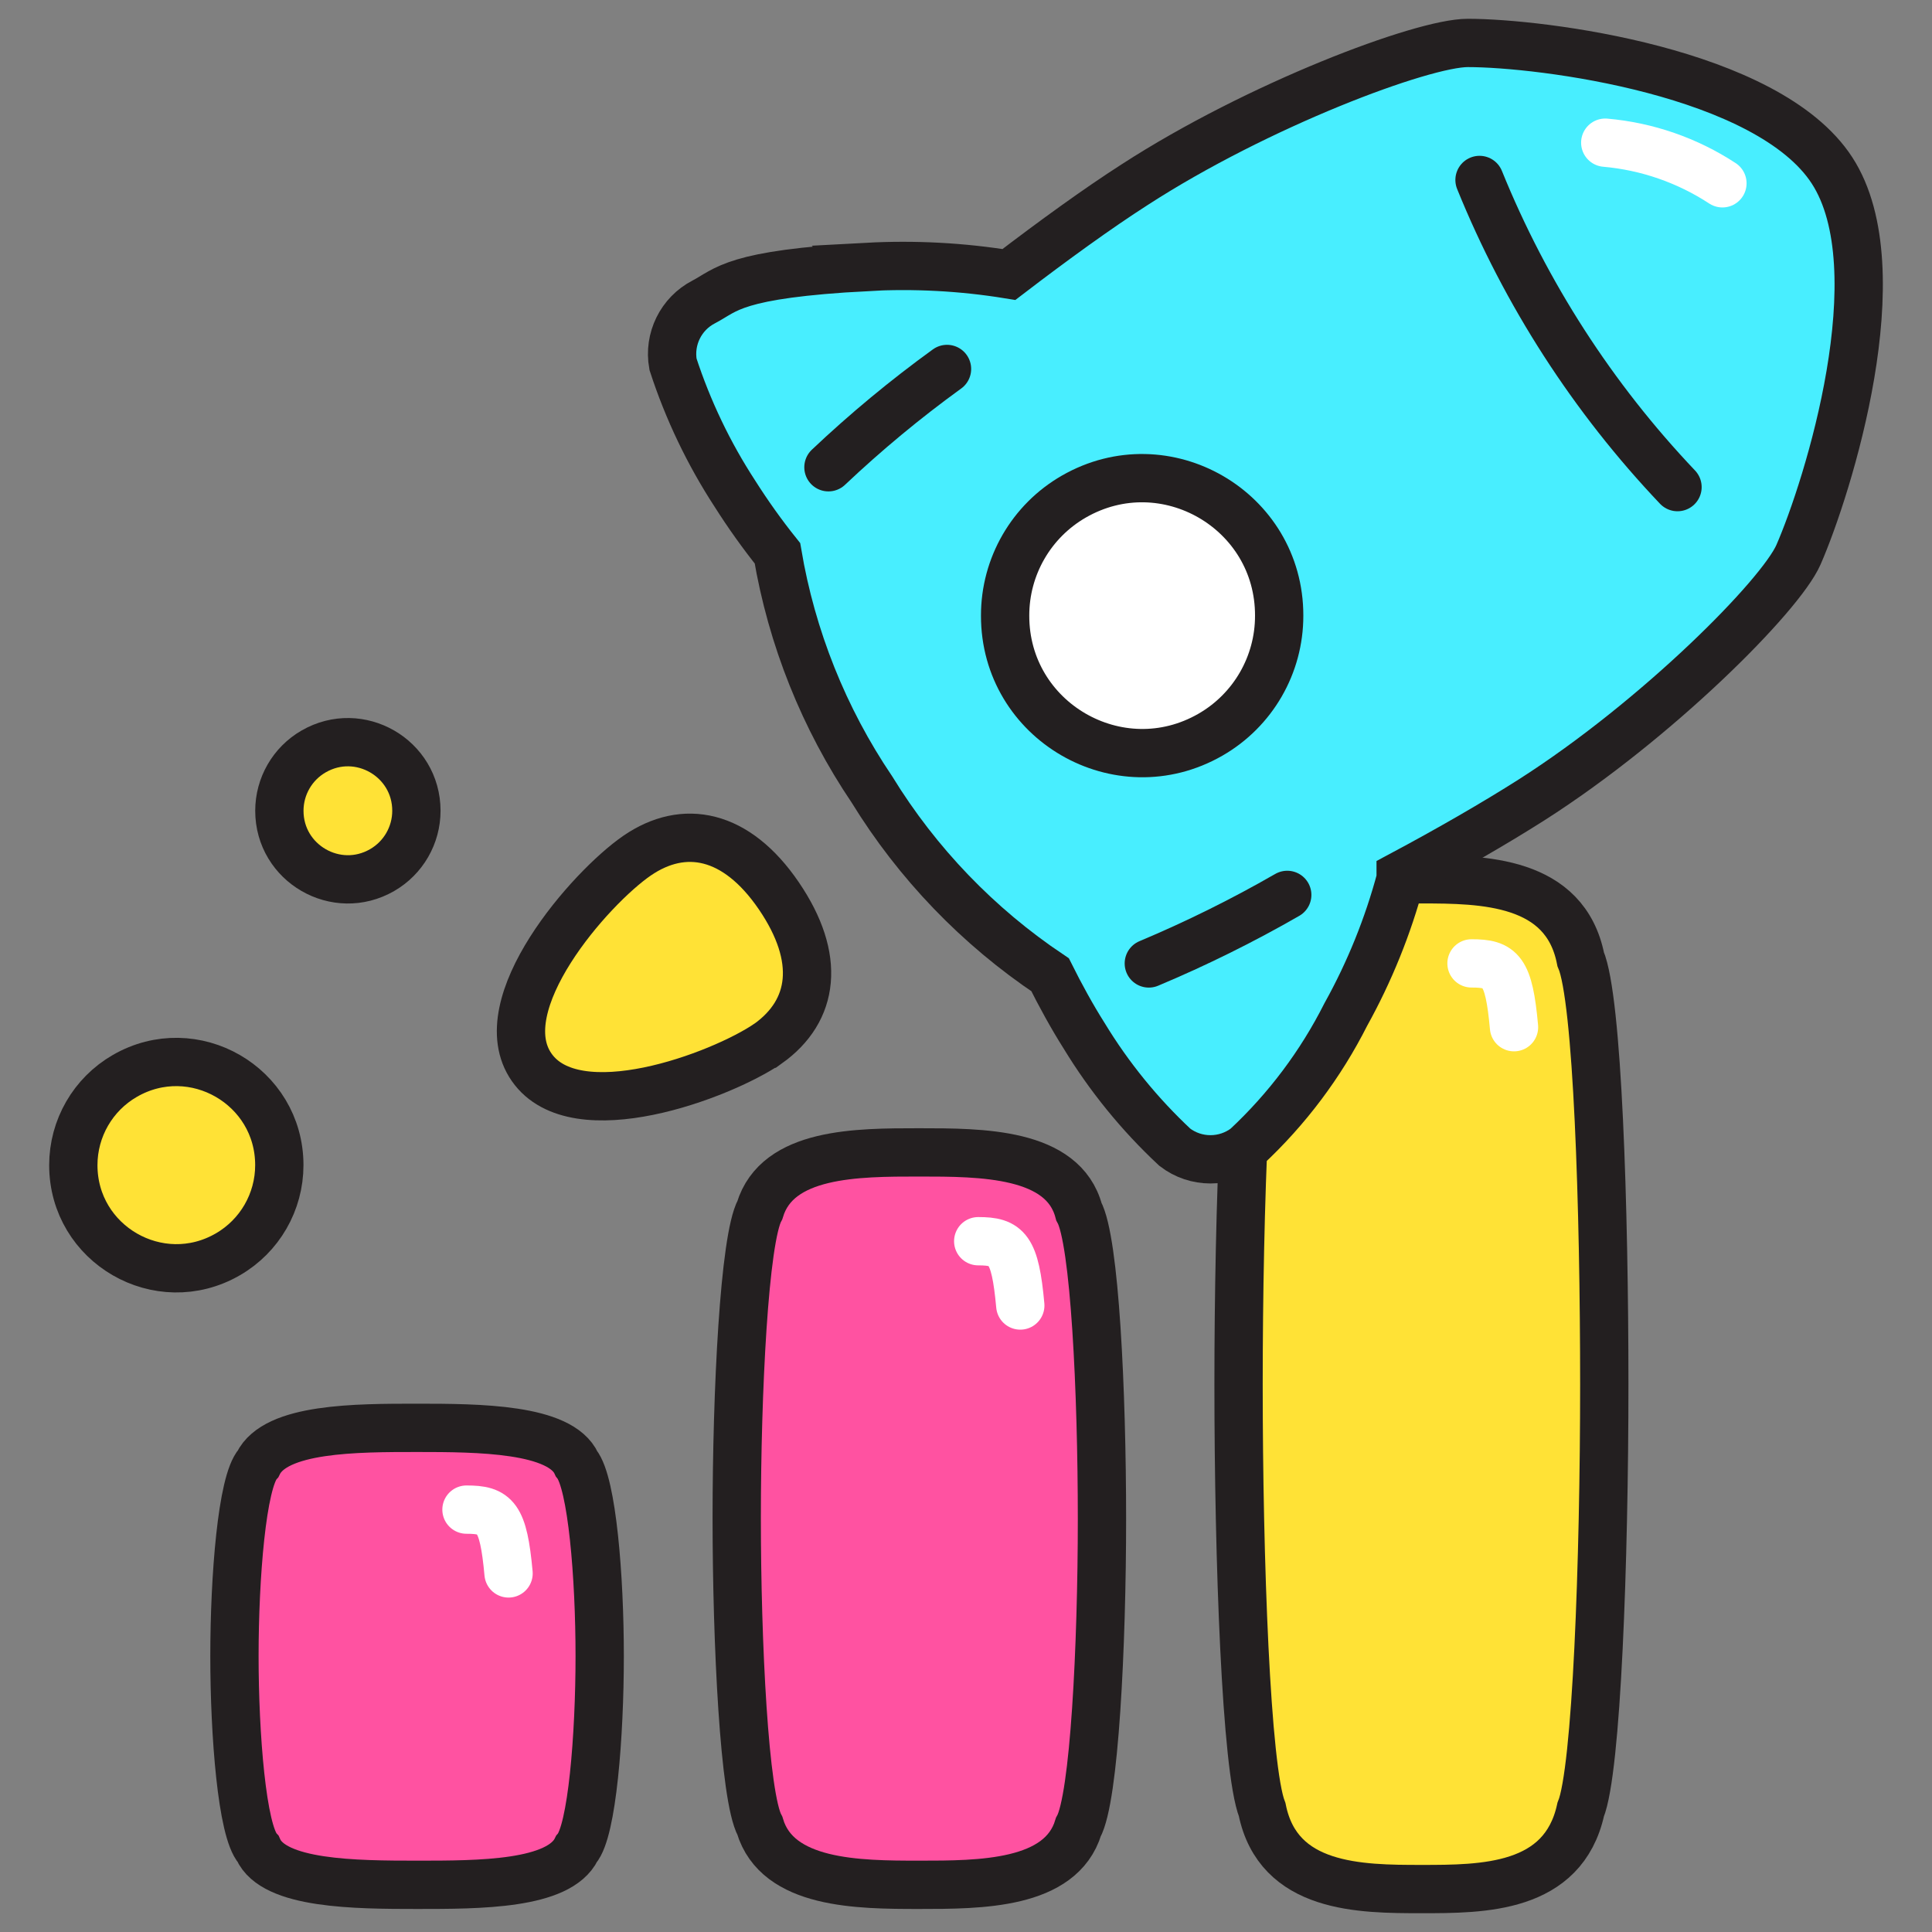 <svg xmlns="http://www.w3.org/2000/svg" fill="none" viewBox="0 0 40 40" id="Rocket-Launch-Chart--Streamline-Stickies">
  <rect x="0" y="0" width="40" height="40" fill="#808080" stroke="none"/>
  <desc>
    Rocket Launch Chart Streamline Icon: https://streamlinehq.com
  </desc>
  <path fill="#ffe236" stroke="#231f20" stroke-miterlimit="10" d="M15.899 21.609c-0.978 0.665 -3.982 1.79 -4.891 0.489 -0.91 -1.301 1.213 -3.717 2.182 -4.383 0.969 -0.665 2.054 -0.46 2.935 0.832 0.88 1.291 0.734 2.377 -0.225 3.062Z" stroke-width="1"></path>
  <path fill="#ff52a1" stroke="#231f20" stroke-miterlimit="10" d="M11.937 30.306c-0.333 -0.734 -2.025 -0.744 -3.297 -0.744 -1.272 0 -2.935 0 -3.297 0.744 -0.333 0.372 -0.489 2.348 -0.489 3.982 0 1.634 0.157 3.62 0.489 3.991 0.323 0.734 2.015 0.744 3.297 0.744 1.282 0 2.935 0 3.297 -0.744 0.323 -0.372 0.479 -2.348 0.479 -3.991s-0.157 -3.58 -0.479 -3.982Z" stroke-width="1"></path>
  <path fill="#ff52a1" stroke="#231f20" stroke-miterlimit="10" d="M22.336 25.082c-0.323 -1.223 -2.015 -1.223 -3.307 -1.223 -1.291 0 -2.935 0 -3.297 1.194 -0.323 0.597 -0.479 3.757 -0.479 6.369 0 2.612 0.157 5.782 0.479 6.378 0.362 1.213 2.035 1.223 3.297 1.223 1.262 0 2.935 0 3.297 -1.194 0.333 -0.597 0.489 -3.757 0.489 -6.378s-0.147 -5.772 -0.479 -6.369Z" stroke-width="1"></path>
  <path fill="#ffe236" stroke="#231f20" stroke-miterlimit="10" d="M32.726 19.858c-0.323 -1.634 -2.025 -1.653 -3.297 -1.653 -1.272 0 -2.935 0 -3.297 1.653 -0.333 0.812 -0.489 5.156 -0.489 8.805 0 3.649 0.157 7.954 0.489 8.805 0.333 1.634 2.025 1.643 3.297 1.643s2.935 0 3.297 -1.643c0.333 -0.812 0.489 -5.165 0.489 -8.805 0 -3.639 -0.137 -7.993 -0.489 -8.805Z" stroke-width="1"></path>
  <path stroke="#ffffff" stroke-linecap="round" stroke-miterlimit="10" d="M30.466 19.946c0.607 0 0.773 0.137 0.88 1.321" stroke-width="1"></path>
  <path stroke="#ffffff" stroke-linecap="round" stroke-miterlimit="10" d="M20.253 25.698c0.597 0 0.763 0.147 0.871 1.331" stroke-width="1"></path>
  <path stroke="#ffffff" stroke-linecap="round" stroke-miterlimit="10" d="M9.658 31.255c0.597 0 0.763 0.137 0.871 1.321" stroke-width="1"></path>
  <path fill="#48eeff" stroke="#231f20" stroke-miterlimit="10" d="M17.954 5.526c0.981 -0.053 1.965 -0.001 2.935 0.157 0.92 -0.704 1.839 -1.37 2.602 -1.859 2.553 -1.653 5.958 -2.935 6.897 -2.935 1.516 0 6.212 0.587 7.543 2.641 1.331 2.054 -0.088 6.564 -0.695 7.954 -0.372 0.851 -2.935 3.424 -5.527 5.077 -0.753 0.479 -1.702 1.027 -2.71 1.565v0.069c-0.262 0.979 -0.643 1.922 -1.135 2.808 -0.52 1.031 -1.219 1.962 -2.064 2.749 -0.436 0.334 -1.042 0.334 -1.477 0 -0.728 -0.68 -1.36 -1.457 -1.878 -2.309 -0.254 -0.401 -0.499 -0.851 -0.704 -1.262 -1.491 -0.998 -2.749 -2.306 -3.688 -3.835 -0.995 -1.472 -1.662 -3.14 -1.957 -4.891 -0.316 -0.395 -0.609 -0.806 -0.88 -1.233 -0.543 -0.833 -0.974 -1.735 -1.282 -2.68 -0.094 -0.523 0.164 -1.047 0.636 -1.291 0.472 -0.245 0.607 -0.577 3.385 -0.724Z" stroke-width="1"></path>
  <path fill="#ffffff" stroke="#231f20" stroke-miterlimit="10" d="M20.81 12.746c-0.004 2.184 2.358 3.553 4.251 2.465 0.882 -0.507 1.425 -1.448 1.423 -2.465 0.004 -2.184 -2.357 -3.553 -4.251 -2.465 -0.882 0.507 -1.425 1.448 -1.423 2.465Z" stroke-width="1"></path>
  <path stroke="#231f20" stroke-linecap="round" stroke-miterlimit="10" d="M34.731 10.085c-1.752 -1.845 -3.143 -4.002 -4.099 -6.359" stroke-width="1"></path>
  <path stroke="#231f20" stroke-linecap="round" stroke-miterlimit="10" d="M26.651 18.528c-0.925 0.532 -1.882 1.006 -2.866 1.419" stroke-width="1"></path>
  <path stroke="#231f20" stroke-linecap="round" stroke-miterlimit="10" d="M19.607 7.639c-0.862 0.624 -1.682 1.304 -2.455 2.035" stroke-width="1"></path>
  <path stroke="#ffffff" stroke-linecap="round" stroke-miterlimit="10" d="M35.661 3.795c-0.727 -0.476 -1.56 -0.765 -2.426 -0.841" stroke-width="1"></path>
  <path fill="#ffe236" stroke="#231f20" stroke-linecap="round" stroke-miterlimit="10" d="M5.784 16.786c0 1.092 1.182 1.774 2.128 1.228 0.439 -0.253 0.709 -0.722 0.709 -1.228 0 -1.092 -1.182 -1.774 -2.128 -1.228 -0.439 0.253 -0.709 0.722 -0.709 1.228Z" stroke-width="1"></path>
  <path fill="#ffe236" stroke="#231f20" stroke-linecap="round" stroke-miterlimit="10" d="M1.518 24.123c0 1.642 1.777 2.668 3.199 1.847 0.66 -0.381 1.066 -1.085 1.066 -1.847 0 -1.642 -1.777 -2.668 -3.199 -1.847 -0.66 0.381 -1.066 1.085 -1.066 1.847Z" stroke-width="1"></path>
</svg>